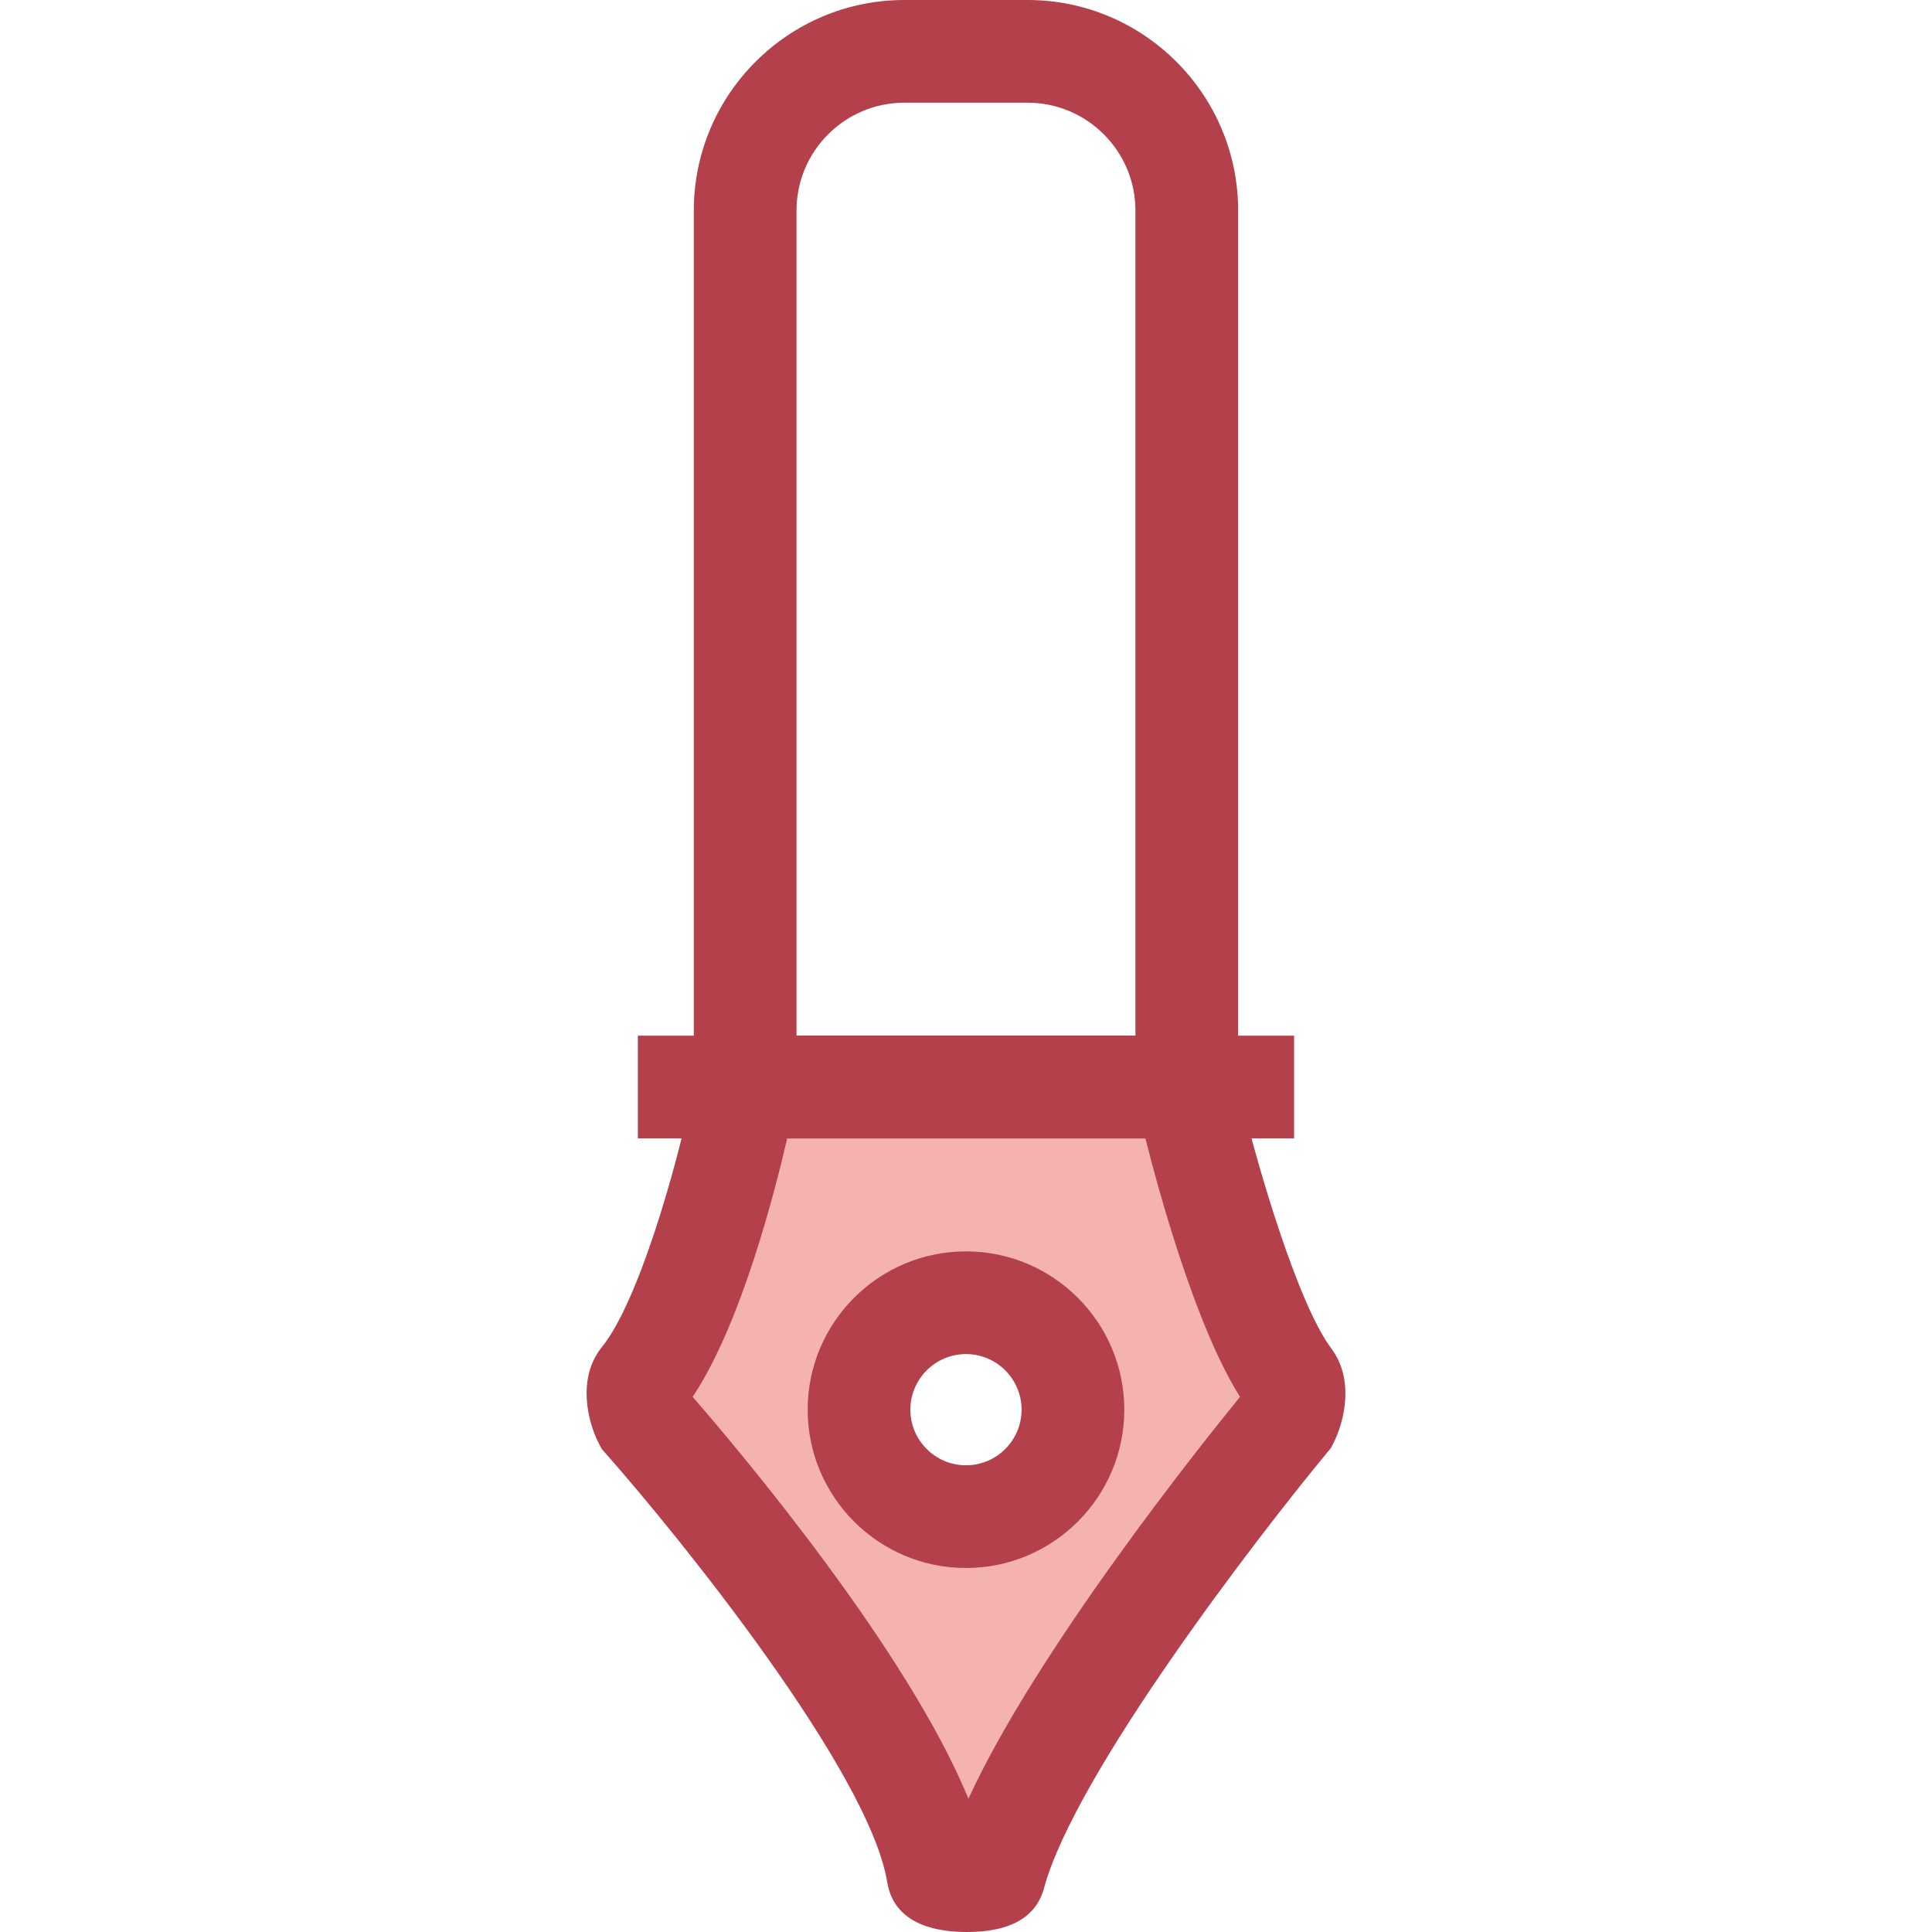 <?xml version="1.0" encoding="iso-8859-1"?>
<!-- Generator: Adobe Illustrator 19.0.0, SVG Export Plug-In . SVG Version: 6.00 Build 0)  -->
<svg version="1.1" id="Layer_1" xmlns="http://www.w3.org/2000/svg" xmlns:xlink="http://www.w3.org/1999/xlink" x="0px" y="0px"
	 viewBox="0 0 376.225 376.225" style="enable-background:new 0 0 376.225 376.225;" xml:space="preserve">
<g id="XMLID_2227_">
	<g id="XMLID_2228_">
		<path id="XMLID_2229_" style="fill:#F4B2B0;" d="M251.245,268.584c-10.028-13.369-19.365-52.858-19.365-52.858
			c-0.815-2.224-3.362-4.044-5.661-4.044h-76.193c-2.299,0-4.846,1.82-5.661,4.044c0,0-8.164,39.009-19.366,52.858
			c-1.49,1.842-0.602,5.764,0.475,7.866c0,0,52.445,59.324,57.177,88.509c0.262,1.619,10.563,1.713,10.997,0.113
			c7.929-29.298,57.122-88.622,57.122-88.622C251.847,274.348,252.667,270.479,251.245,268.584z M188.108,295.339
			c-11.503,0-20.827-9.325-20.827-20.827c0-11.503,9.325-20.828,20.827-20.828s20.827,9.325,20.827,20.828
			C208.935,286.015,199.61,295.34,188.108,295.339z"/>
		<path id="XMLID_2232_" style="fill:#B3404A;" d="M188.343,376.225C188.342,376.225,188.343,376.225,188.343,376.225
			c-11.568,0-14.848-5.256-15.562-9.665c-3.498-21.575-40.742-67.58-54.798-83.486l-0.833-0.943l-0.575-1.122
			c-2.086-4.073-4.296-12.599,0.652-18.714c7.037-8.699,14.377-34.438,17.352-48.618l0.148-0.708l0.25-0.681
			c2.251-6.146,8.581-10.605,15.051-10.605h76.192c6.47,0,12.8,4.46,15.051,10.605l0.205,0.558l0.137,0.579
			c3.431,14.491,11.252,40.652,17.633,49.16c4.627,6.17,2.444,14.485,0.425,18.426l-0.5,0.978l-0.701,0.846
			c-13.299,16.042-49.135,62.559-55.167,84.852C201.768,373.351,196.734,376.225,188.343,376.225z M134.877,272.009
			c9.172,10.565,41.833,49.296,53.709,78.266c13.278-28.882,45.248-68.884,52.892-78.265c-8.641-13.633-15.876-40.208-18.432-50.328
			h-69.755C150.933,231.928,144.294,257.979,134.877,272.009z M188.108,305.34c-16.999,0-30.828-13.829-30.828-30.827
			c0-16.999,13.829-30.828,30.828-30.828s30.828,13.829,30.828,30.828C218.935,291.511,205.106,305.34,188.108,305.34z
			 M188.108,263.685c-5.97,0-10.828,4.857-10.828,10.828c0,5.97,4.857,10.827,10.828,10.827s10.828-4.857,10.828-10.827
			C198.935,268.542,194.078,263.685,188.108,263.685z"/>
	</g>
	<g id="XMLID_2237_">
		<rect id="XMLID_2238_" x="124.212" y="201.682" style="fill:#B3404A;" width="127.792" height="20"/>
	</g>
	<g id="XMLID_2239_">
		<path id="XMLID_2240_" style="fill:#B3404A;" d="M241.108,221.682h-106V41c0-22.607,18.393-41,41-41h24c22.607,0,41,18.393,41,41
			V221.682z M155.108,201.682h66V41c0-11.579-9.42-21-21-21h-24c-11.58,0-21,9.421-21,21V201.682z"/>
	</g>
</g>
<g>
</g>
<g>
</g>
<g>
</g>
<g>
</g>
<g>
</g>
<g>
</g>
<g>
</g>
<g>
</g>
<g>
</g>
<g>
</g>
<g>
</g>
<g>
</g>
<g>
</g>
<g>
</g>
<g>
</g>
</svg>
